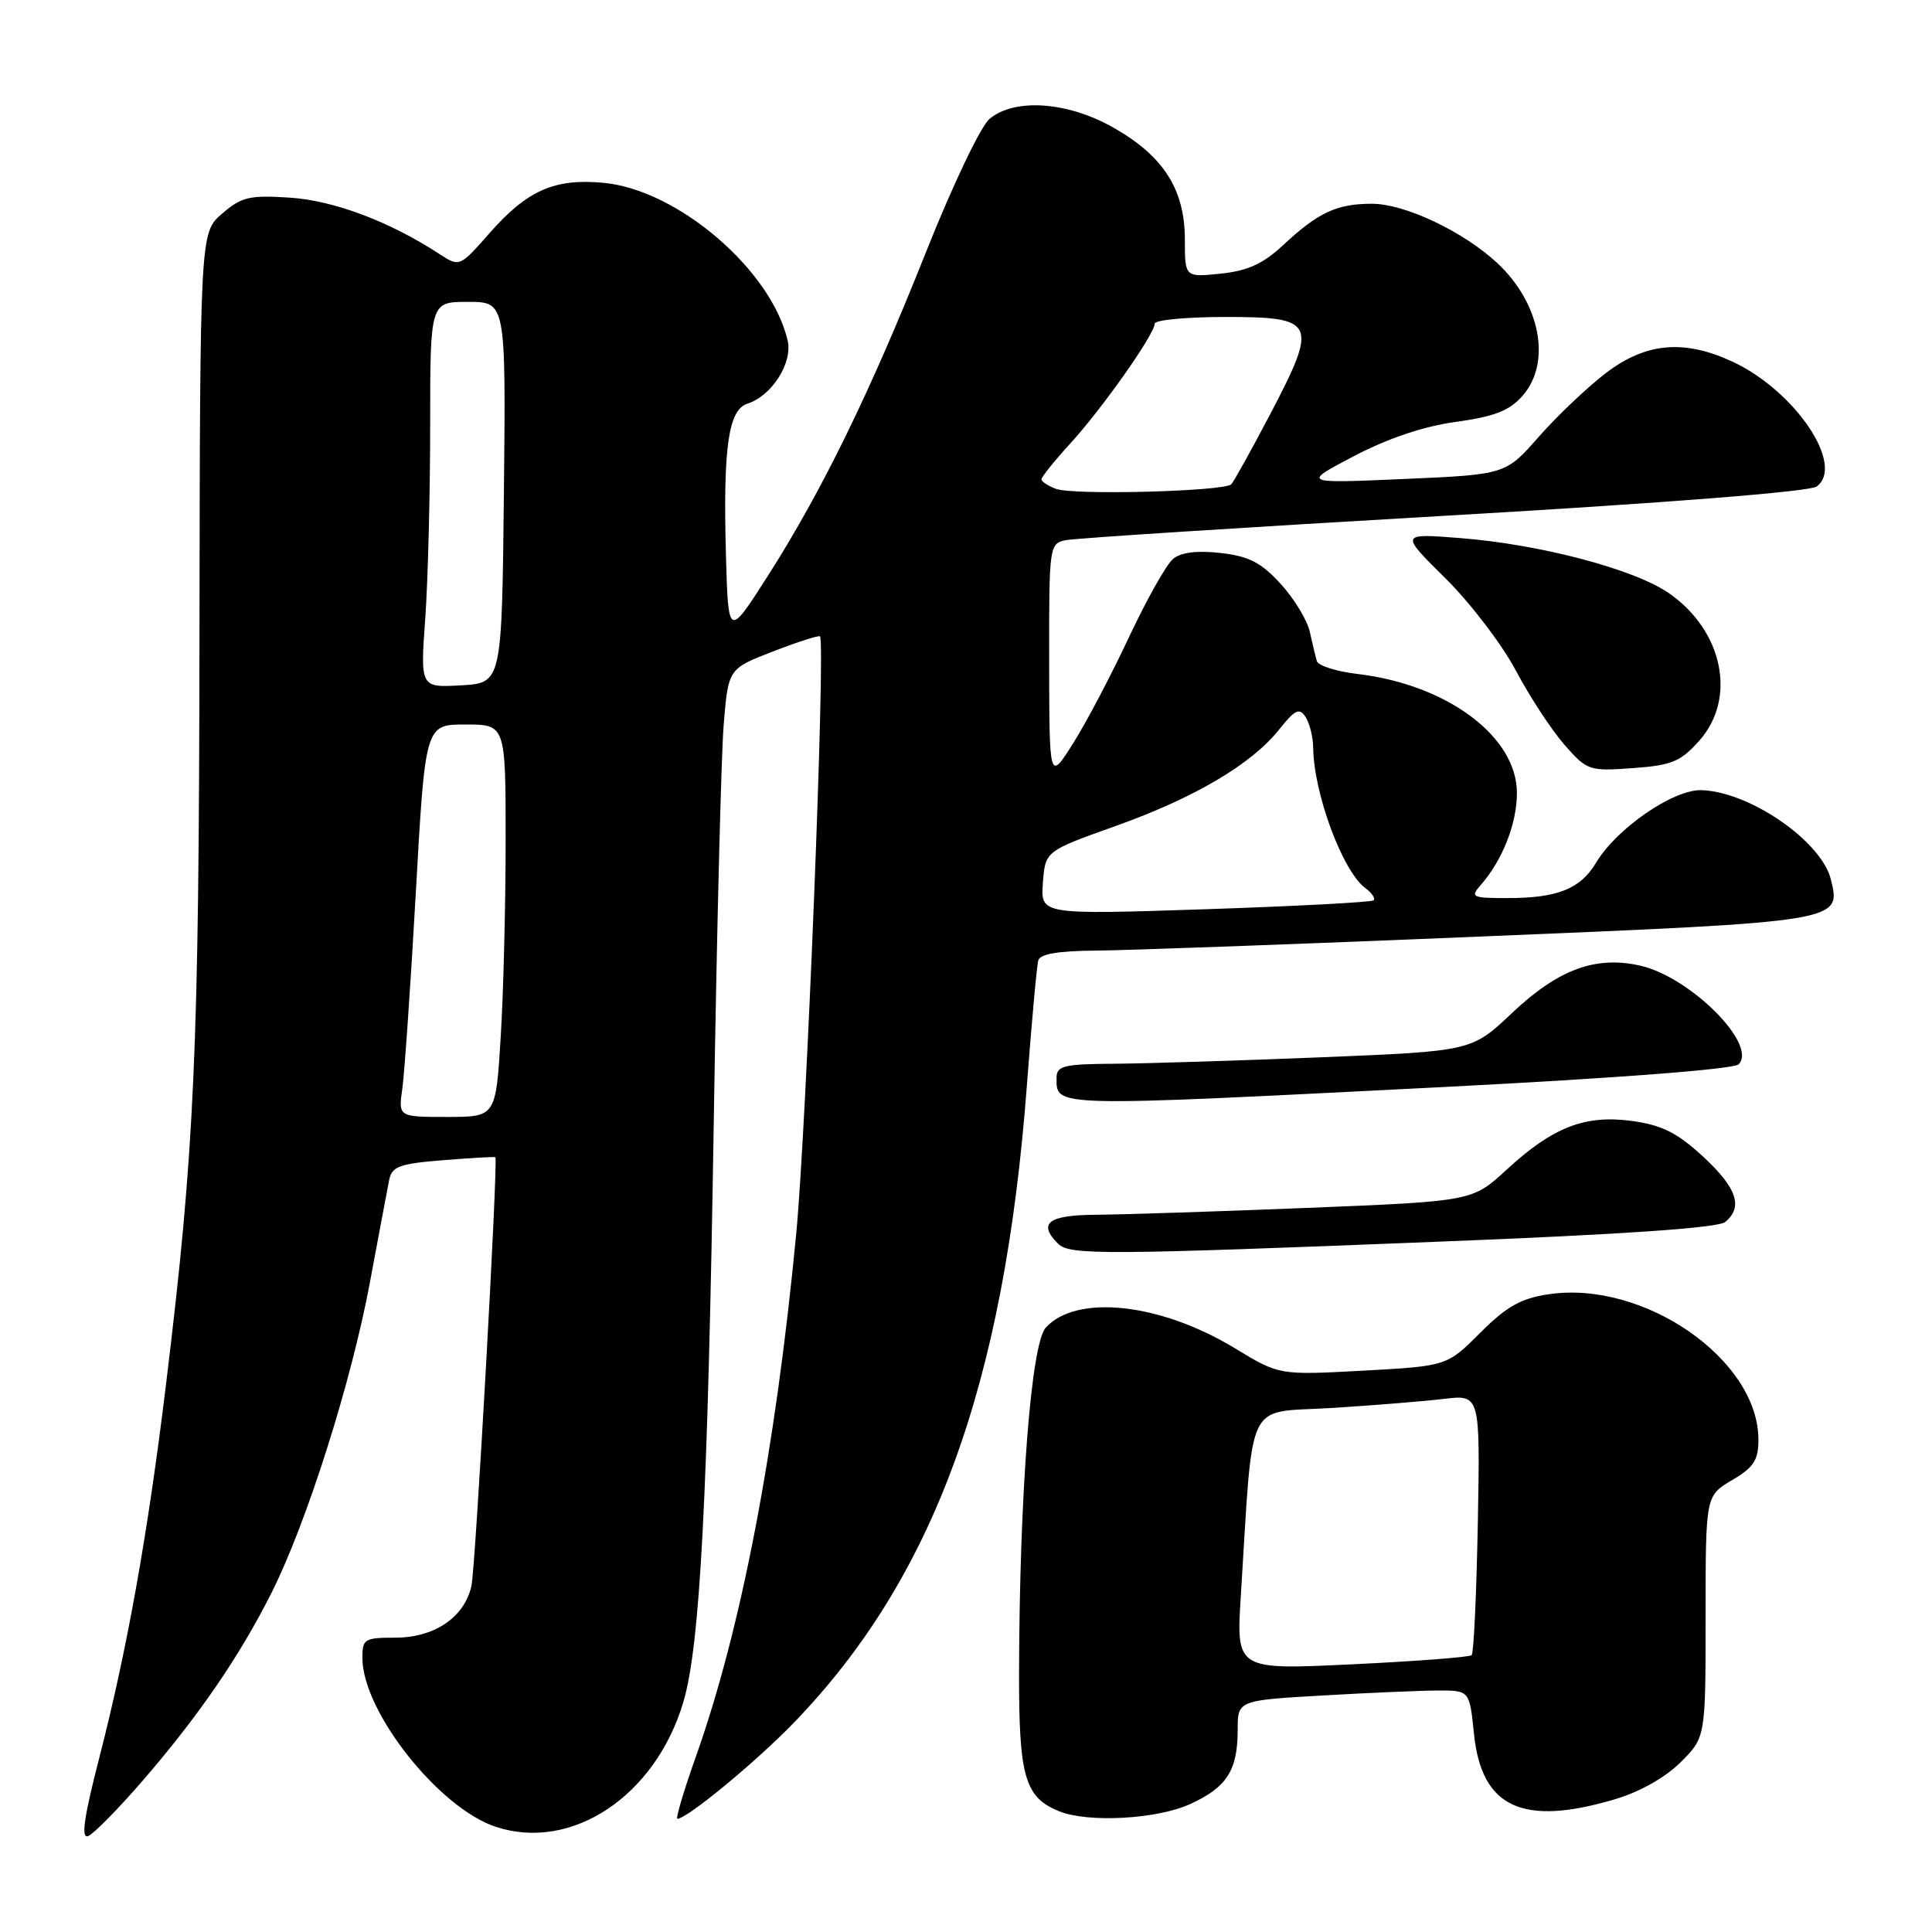 <?xml version="1.0" encoding="UTF-8" standalone="no"?>
<!DOCTYPE svg PUBLIC "-//W3C//DTD SVG 1.1//EN" "http://www.w3.org/Graphics/SVG/1.1/DTD/svg11.dtd" >
<svg xmlns="http://www.w3.org/2000/svg" xmlns:xlink="http://www.w3.org/1999/xlink" version="1.1" viewBox="0 0 256 256">
 <g >
 <path fill="currentColor"
d=" M 19.01 235.83 C 26.38 227.28 31.72 219.50 35.94 211.13 C 40.62 201.85 46.54 183.19 49.00 170.00 C 50.18 163.68 51.33 157.55 51.56 156.39 C 51.91 154.56 52.87 154.20 58.73 153.73 C 62.46 153.43 65.56 153.25 65.64 153.34 C 66.02 153.77 63.01 207.68 62.47 210.13 C 61.56 214.29 57.57 217.00 52.37 217.00 C 48.26 217.00 48.00 217.17 48.02 219.75 C 48.08 226.84 58.16 239.58 65.69 242.06 C 75.74 245.38 86.85 237.99 90.55 225.52 C 92.77 218.03 93.80 198.35 94.58 148.50 C 94.97 123.75 95.56 100.15 95.89 96.06 C 96.50 88.61 96.50 88.61 102.43 86.32 C 105.69 85.06 108.49 84.16 108.65 84.32 C 109.41 85.08 106.86 149.35 105.50 163.50 C 102.76 192.16 98.22 215.84 92.21 232.75 C 90.60 237.29 89.50 241.00 89.76 241.00 C 91.02 241.00 100.12 233.50 105.14 228.32 C 123.72 209.12 133.08 183.55 136.07 143.79 C 136.71 135.38 137.38 127.94 137.58 127.25 C 137.82 126.40 140.28 125.99 145.22 125.96 C 149.22 125.93 172.22 125.10 196.33 124.09 C 244.12 122.11 244.00 122.13 242.59 116.50 C 241.32 111.43 231.80 104.88 225.44 104.70 C 221.71 104.60 214.20 109.77 211.49 114.31 C 209.42 117.78 206.37 119.00 199.78 119.00 C 195.01 119.00 194.79 118.89 196.22 117.25 C 199.09 113.98 201.00 109.11 201.00 105.08 C 201.00 97.60 191.77 90.71 179.85 89.30 C 177.08 88.97 174.67 88.21 174.49 87.60 C 174.31 87.00 173.89 85.24 173.55 83.70 C 173.21 82.16 171.47 79.30 169.68 77.35 C 167.09 74.52 165.48 73.70 161.72 73.27 C 158.60 72.92 156.48 73.19 155.43 74.06 C 154.55 74.79 151.93 79.46 149.59 84.44 C 147.26 89.42 143.93 95.75 142.19 98.50 C 139.04 103.50 139.04 103.50 139.02 87.77 C 139.00 72.25 139.03 72.03 141.25 71.57 C 142.49 71.32 165.03 69.87 191.34 68.35 C 220.63 66.66 239.77 65.15 240.71 64.47 C 244.54 61.67 237.82 51.73 229.50 47.89 C 223.11 44.94 218.06 45.41 212.79 49.43 C 210.32 51.32 206.32 55.12 203.90 57.87 C 199.50 62.88 199.50 62.88 186.00 63.47 C 172.50 64.06 172.50 64.06 179.42 60.43 C 183.93 58.07 188.64 56.49 192.92 55.90 C 198.04 55.19 200.00 54.43 201.75 52.44 C 205.62 48.05 204.11 40.16 198.37 34.83 C 193.86 30.65 186.14 27.00 181.79 27.00 C 177.12 27.00 174.68 28.14 170.00 32.50 C 167.37 34.95 165.32 35.89 161.75 36.26 C 157.00 36.75 157.00 36.75 157.00 31.75 C 157.00 25.14 154.21 20.73 147.64 16.97 C 141.55 13.47 134.48 12.95 131.12 15.75 C 129.95 16.72 126.20 24.59 122.66 33.50 C 115.29 52.03 108.84 65.22 101.62 76.50 C 96.50 84.49 96.50 84.49 96.19 73.50 C 95.80 59.33 96.51 54.29 99.03 53.49 C 102.26 52.47 105.05 48.09 104.37 45.13 C 102.21 35.79 89.84 25.17 80.01 24.23 C 73.52 23.60 69.88 25.20 64.91 30.84 C 60.90 35.40 60.90 35.40 58.20 33.64 C 51.62 29.35 44.26 26.58 38.43 26.19 C 33.07 25.84 32.01 26.08 29.43 28.31 C 26.50 30.83 26.50 30.83 26.43 84.66 C 26.37 139.41 25.79 152.36 21.99 183.50 C 19.58 203.31 16.85 218.54 13.18 232.82 C 11.12 240.81 10.71 243.66 11.68 243.29 C 12.41 243.01 15.71 239.65 19.01 235.83 Z  M 157.67 239.06 C 162.55 236.85 164.00 234.59 164.00 229.22 C 164.00 225.31 164.00 225.31 175.25 224.66 C 181.44 224.30 188.35 224.01 190.61 224.00 C 194.72 224.00 194.72 224.00 195.31 229.75 C 196.31 239.53 201.75 242.05 214.02 238.40 C 217.29 237.43 220.69 235.51 222.70 233.50 C 226.00 230.20 226.00 230.20 226.00 214.20 C 226.00 198.20 226.00 198.20 229.50 196.13 C 232.38 194.44 233.00 193.48 233.00 190.77 C 233.00 180.14 217.79 169.60 205.18 171.50 C 201.52 172.04 199.62 173.12 196.14 176.60 C 191.73 181.01 191.73 181.01 180.62 181.62 C 169.50 182.22 169.50 182.22 163.64 178.66 C 153.76 172.65 142.63 171.44 138.56 175.93 C 136.63 178.07 135.09 197.93 135.03 221.53 C 135.00 235.45 135.78 238.16 140.36 240.01 C 144.19 241.55 153.28 241.06 157.67 239.06 Z  M 190.85 164.52 C 215.07 163.57 227.66 162.70 228.60 161.92 C 231.01 159.92 230.15 157.40 225.65 153.24 C 222.23 150.09 220.21 149.08 216.29 148.54 C 210.03 147.68 205.77 149.33 199.61 155.01 C 195.09 159.17 195.09 159.17 173.29 160.05 C 161.31 160.53 148.69 160.94 145.25 160.96 C 138.89 161.00 137.48 162.08 140.20 164.80 C 141.72 166.32 146.10 166.30 190.85 164.52 Z  M 191.40 144.03 C 214.29 142.86 229.73 141.67 230.37 141.03 C 232.95 138.45 224.01 129.48 217.37 127.96 C 211.43 126.61 206.49 128.43 200.36 134.22 C 195.01 139.28 195.01 139.28 175.25 140.09 C 164.39 140.53 152.01 140.92 147.75 140.95 C 140.92 140.99 140.00 141.22 140.00 142.83 C 140.00 146.72 139.05 146.69 191.40 144.03 Z  M 225.15 98.16 C 230.16 92.55 228.33 83.58 221.14 78.60 C 216.55 75.42 204.10 72.13 193.50 71.30 C 185.50 70.67 185.50 70.67 191.50 76.60 C 194.80 79.86 199.01 85.37 200.85 88.84 C 202.70 92.32 205.60 96.75 207.30 98.69 C 210.30 102.11 210.57 102.20 216.35 101.78 C 221.51 101.41 222.68 100.93 225.15 98.16 Z  M 53.31 144.25 C 53.60 142.19 54.41 130.49 55.10 118.25 C 56.35 96.00 56.35 96.00 61.67 96.00 C 67.00 96.00 67.00 96.00 67.00 111.34 C 67.00 119.78 66.71 131.48 66.35 137.34 C 65.70 148.00 65.70 148.00 59.24 148.00 C 52.78 148.00 52.78 148.00 53.31 144.25 Z  M 138.19 116.99 C 138.50 112.78 138.50 112.78 147.80 109.46 C 158.29 105.72 165.86 101.25 169.52 96.63 C 171.60 94.02 172.18 93.75 172.99 95.00 C 173.53 95.83 173.98 97.62 174.00 99.00 C 174.06 105.11 177.89 115.44 180.91 117.67 C 181.78 118.31 182.27 119.04 182.00 119.30 C 181.72 119.55 171.68 120.08 159.69 120.48 C 137.88 121.20 137.88 121.20 138.19 116.99 Z  M 56.35 81.90 C 56.71 76.84 57.00 65.34 57.00 56.35 C 57.00 40.00 57.00 40.00 62.02 40.00 C 67.03 40.00 67.03 40.00 66.77 65.25 C 66.50 90.50 66.50 90.50 61.10 90.81 C 55.69 91.12 55.69 91.12 56.35 81.90 Z  M 139.93 64.78 C 138.87 64.39 138.00 63.81 138.00 63.51 C 138.00 63.20 139.73 61.05 141.85 58.73 C 146.13 54.03 153.00 44.27 153.00 42.89 C 153.00 42.40 157.22 42.00 162.38 42.00 C 174.37 42.00 174.69 42.69 168.33 54.84 C 165.83 59.60 163.50 63.80 163.15 64.17 C 162.23 65.11 142.25 65.64 139.93 64.78 Z  M 164.42 211.38 C 166.10 184.77 164.90 187.28 176.33 186.57 C 181.92 186.22 188.67 185.68 191.32 185.36 C 196.13 184.79 196.13 184.79 195.82 201.82 C 195.64 211.18 195.28 219.06 195.00 219.32 C 194.72 219.58 187.59 220.13 179.15 220.53 C 163.79 221.27 163.79 221.27 164.42 211.38 Z "/>
</g>
</svg>